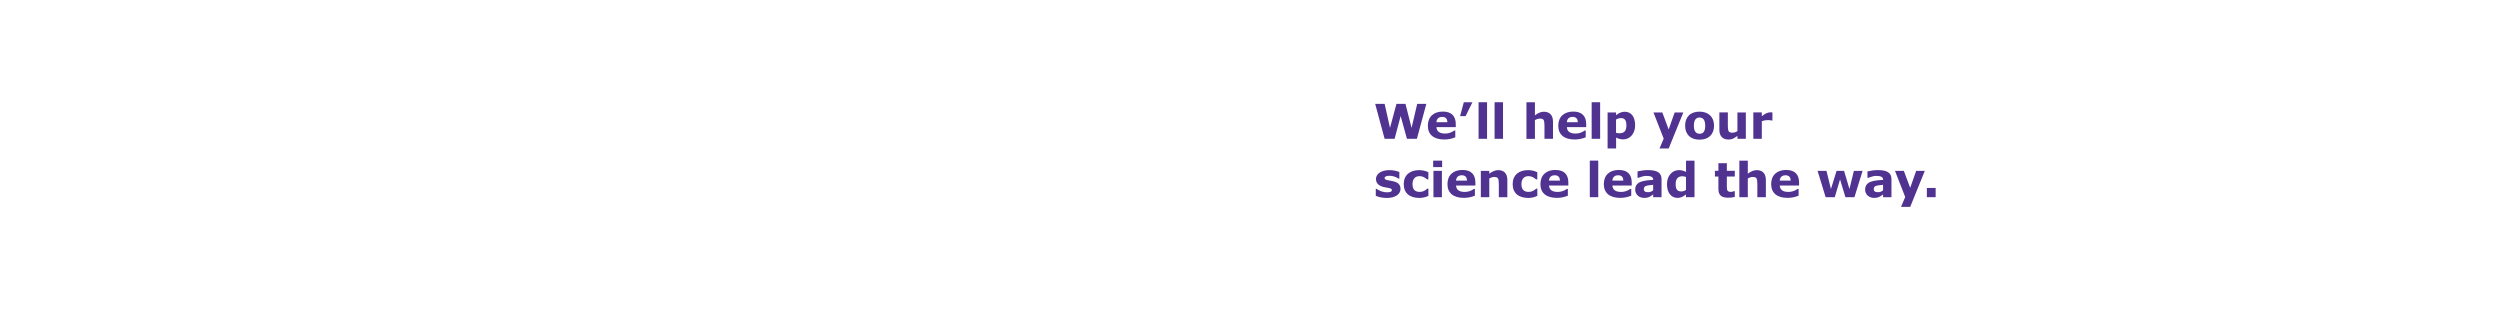 <?xml version="1.0" encoding="UTF-8"?><svg id="text_02" xmlns="http://www.w3.org/2000/svg" width="728" height="90" viewBox="0 0 728 90"><defs><style>.cls-1{fill:none;}.cls-2{fill:#503291;}</style></defs><rect class="cls-1" width="728" height="90"/><g><path class="cls-2" d="M415.35,30.24l-2.75,10.18h-2.9l-1.83-6.64-1.76,6.64h-2.91l-2.75-10.18h2.75l1.57,7,1.88-7h2.62l1.78,7,1.64-7h2.68Z"/><path class="cls-2" d="M423.92,37.03h-5.63c.08,1.25,.92,1.86,2.55,1.86,.95,0,1.83-.29,2.66-.88h.28v1.97c-1.02,.43-2.1,.64-3.21,.64-3.05,0-4.78-1.42-4.78-4.01s1.68-4.12,4.36-4.12c2.51,0,3.77,1.29,3.77,3.67v.85Zm-2.45-1.44c-.01-1.02-.52-1.55-1.51-1.55s-1.6,.53-1.68,1.55h3.19Z"/><path class="cls-2" d="M428.77,29.78l-1.99,4.03h-1.6l1.08-4.03h2.51Z"/><path class="cls-2" d="M433.03,40.42h-2.47v-10.65h2.47v10.65Z"/><path class="cls-2" d="M437.68,40.42h-2.46v-10.65h2.46v10.65Z"/><path class="cls-2" d="M452.23,40.42h-2.48v-3.81c0-.81-.08-1.37-.24-1.65-.15-.29-.53-.43-1.11-.43-.43,0-.91,.14-1.43,.45v5.45h-2.47v-10.65h2.47v3.81c.9-.7,1.76-1.05,2.61-1.05,1.71,0,2.65,1.04,2.65,2.89v5Z"/><path class="cls-2" d="M461.9,37.03h-5.63c.08,1.25,.92,1.86,2.55,1.86,.95,0,1.83-.29,2.66-.88h.28v1.97c-1.02,.43-2.1,.64-3.21,.64-3.05,0-4.78-1.42-4.78-4.01s1.68-4.12,4.36-4.12c2.51,0,3.77,1.29,3.77,3.67v.85Zm-2.45-1.44c-.01-1.02-.52-1.55-1.51-1.55s-1.6,.53-1.68,1.55h3.19Z"/><path class="cls-2" d="M465.96,40.42h-2.47v-10.65h2.47v10.65Z"/><path class="cls-2" d="M470.6,43.24h-2.47v-10.49h2.47v.8c.84-.69,1.68-1.01,2.52-1.01,1.93,0,3.03,1.53,3.03,3.94,0,1.2-.34,2.18-.99,2.96-.66,.76-1.5,1.15-2.51,1.15-.7,0-1.39-.18-2.04-.53v3.19Zm0-4.57c.24,.1,.6,.14,1.08,.14,1.29,0,1.93-.76,1.93-2.28s-.49-2.14-1.6-2.14c-.48,0-.95,.14-1.42,.42v3.87Z"/><path class="cls-2" d="M485.91,37.71l1.75-4.96h2.52l-4.26,10.49h-2.67l1.22-2.87-2.98-7.62h2.58l1.85,4.96Z"/><path class="cls-2" d="M490.71,36.59c0-2.58,1.58-4.08,4.2-4.08s4.22,1.58,4.22,4.08-1.54,4.08-4.22,4.08-4.2-1.56-4.2-4.08Zm4.2-2.37c-1.09,0-1.65,.8-1.65,2.38s.56,2.35,1.68,2.35,1.62-.79,1.62-2.35-.55-2.38-1.65-2.38Z"/><path class="cls-2" d="M508.39,40.42h-2.45v-.85c-.57,.43-1.05,.71-1.4,.85-.35,.14-.74,.21-1.21,.21-1.71,0-2.65-.98-2.65-2.89v-5h2.47v3.81c0,.97,.11,1.55,.31,1.78,.2,.21,.55,.31,1.04,.31s.95-.15,1.44-.46v-5.44h2.45v7.68Z"/><path class="cls-2" d="M516.13,35.09h-.21l-.31-.06c-.24-.04-.5-.04-.78-.06-.64,0-1.25,.11-1.79,.31v5.14h-2.47v-7.68h2.47v1.12c.87-.77,1.71-1.15,2.52-1.15,.22,0,.41,0,.57,.03v2.34Z"/><path class="cls-2" d="M400.64,55h.22c.97,.66,1.97,1,3.03,1,.95,0,1.43-.21,1.43-.63,0-.21-.1-.35-.31-.46-.2-.1-.66-.21-1.43-.32-1.93-.29-2.9-1.11-2.9-2.47,0-1.48,1.53-2.58,3.92-2.58,1.01,0,1.98,.18,2.89,.55v1.93h-.21c-.87-.56-1.75-.84-2.68-.84-.77,0-1.4,.21-1.4,.63,0,.21,.08,.36,.28,.48,.2,.1,.71,.22,1.58,.36,1.09,.18,1.83,.48,2.21,.87,.36,.39,.56,.88,.56,1.47,0,1.58-1.53,2.65-3.99,2.65-1.19,0-2.26-.21-3.21-.62v-2.02Z"/><path class="cls-2" d="M415.94,52.24h-.35c-.7-.63-1.44-.95-2.23-.95-1.32,0-2.04,.9-2.04,2.33,0,1.5,.69,2.26,2.09,2.26,.84,0,1.57-.31,2.19-.94h.35v2.1c-.84,.39-1.71,.6-2.61,.6-2.83,0-4.57-1.4-4.57-4.02s1.79-4.08,4.48-4.08c.92,0,1.82,.2,2.69,.6v2.1Z"/><path class="cls-2" d="M419.95,48.66h-2.61v-1.88h2.61v1.88Zm-.07,8.77h-2.46v-7.68h2.46v7.68Z"/><path class="cls-2" d="M429.63,54.03h-5.63c.08,1.25,.92,1.86,2.55,1.86,.95,0,1.83-.29,2.66-.88h.28v1.97c-1.02,.43-2.1,.64-3.21,.64-3.05,0-4.78-1.42-4.78-4.01s1.68-4.12,4.36-4.12c2.51,0,3.77,1.29,3.77,3.67v.85Zm-2.45-1.44c-.01-1.02-.52-1.55-1.51-1.55s-1.6,.53-1.68,1.55h3.19Z"/><path class="cls-2" d="M438.94,57.42h-2.48v-3.81c0-.81-.08-1.37-.24-1.65-.15-.29-.53-.43-1.11-.43-.43,0-.91,.14-1.43,.45v5.45h-2.46v-7.68h2.46v.84c.9-.7,1.77-1.05,2.61-1.05,1.71,0,2.65,1.04,2.65,2.89v5Z"/><path class="cls-2" d="M447.66,52.24h-.35c-.7-.63-1.44-.95-2.23-.95-1.32,0-2.04,.9-2.04,2.33,0,1.5,.69,2.26,2.09,2.26,.84,0,1.57-.31,2.19-.94h.35v2.1c-.84,.39-1.71,.6-2.61,.6-2.83,0-4.57-1.4-4.57-4.02s1.79-4.08,4.48-4.08c.92,0,1.82,.2,2.69,.6v2.1Z"/><path class="cls-2" d="M456.7,54.03h-5.63c.08,1.25,.92,1.86,2.55,1.86,.95,0,1.83-.29,2.66-.88h.28v1.97c-1.02,.43-2.1,.64-3.21,.64-3.05,0-4.78-1.42-4.78-4.01s1.68-4.12,4.36-4.12c2.51,0,3.77,1.29,3.77,3.67v.85Zm-2.45-1.44c-.01-1.02-.52-1.55-1.51-1.55s-1.6,.53-1.68,1.55h3.19Z"/><path class="cls-2" d="M465.41,57.42h-2.46v-10.65h2.46v10.65Z"/><path class="cls-2" d="M475.16,54.03h-5.63c.08,1.25,.92,1.86,2.55,1.86,.95,0,1.83-.29,2.66-.88h.28v1.97c-1.02,.43-2.1,.64-3.21,.64-3.05,0-4.78-1.42-4.78-4.01s1.68-4.12,4.36-4.12c2.51,0,3.77,1.29,3.77,3.67v.85Zm-2.45-1.44c-.01-1.02-.52-1.55-1.51-1.55s-1.6,.53-1.68,1.55h3.19Z"/><path class="cls-2" d="M481.4,56.61c-1.01,.8-1.57,1.02-2.65,1.02-1.44,0-2.58-1.01-2.58-2.41,0-.9,.34-1.57,1.04-2,.69-.46,2.09-.74,4.2-.84v-.04c0-.77-.56-1.12-2.04-1.12-.53,0-1.29,.18-2.3,.55h-.22v-1.86c1.08-.25,2.07-.38,3.03-.38,2.8,0,3.96,.84,3.96,2.68v5.22h-2.44v-.81Zm0-2.79c-1.15,.08-1.88,.22-2.21,.38-.34,.17-.5,.43-.5,.83,0,.7,.38,.94,1.3,.94,.5,0,.98-.18,1.41-.55v-1.6Z"/><path class="cls-2" d="M493.43,57.42h-2.47v-.8c-.81,.67-1.64,1.01-2.46,1.01-1.88,0-3.08-1.55-3.08-3.99,0-1.23,.34-2.21,1.01-2.97,.69-.77,1.51-1.13,2.51-1.13,.64,0,1.33,.17,2.03,.52v-3.28h2.47v10.65Zm-2.47-5.88c-.32-.14-.67-.21-1.06-.21-1.3,0-1.95,.76-1.95,2.28s.49,2.14,1.64,2.14c.48,0,.94-.14,1.37-.45v-3.77Z"/><path class="cls-2" d="M505.17,57.35c-.53,.14-1.18,.22-1.93,.22-1.91,0-2.84-.67-2.84-2.58v-3.59h-1.01v-1.67h1.01v-2.2h2.46v2.2h2.31v1.67h-2.31v2.72c0,.56,.03,.94,.07,1.12,.08,.36,.38,.64,1.09,.64,.31,0,.62-.07,.94-.22h.21v1.68Z"/><path class="cls-2" d="M514.22,57.42h-2.48v-3.81c0-.81-.08-1.37-.24-1.65-.15-.29-.53-.43-1.11-.43-.43,0-.91,.14-1.43,.45v5.45h-2.46v-10.65h2.46v3.81c.9-.7,1.77-1.05,2.61-1.05,1.71,0,2.65,1.04,2.65,2.89v5Z"/><path class="cls-2" d="M523.89,54.03h-5.63c.08,1.25,.92,1.86,2.55,1.86,.95,0,1.83-.29,2.66-.88h.28v1.97c-1.02,.43-2.1,.64-3.21,.64-3.05,0-4.78-1.42-4.78-4.01s1.68-4.12,4.36-4.12c2.51,0,3.77,1.29,3.77,3.67v.85Zm-2.45-1.44c-.01-1.02-.52-1.55-1.51-1.55s-1.6,.53-1.68,1.55h3.19Z"/><path class="cls-2" d="M542.39,49.75l-2.38,7.68h-2.62l-1.57-5.18-1.54,5.18h-2.65l-2.35-7.68h2.59l1.3,5.29,1.64-5.29h2.18l1.57,5.29,1.29-5.29h2.54Z"/><path class="cls-2" d="M548.35,56.61c-1.01,.8-1.57,1.02-2.65,1.02-1.44,0-2.58-1.01-2.58-2.41,0-.9,.34-1.57,1.04-2,.69-.46,2.09-.74,4.2-.84v-.04c0-.77-.56-1.12-2.04-1.12-.53,0-1.29,.18-2.3,.55h-.22v-1.86c1.08-.25,2.07-.38,3.03-.38,2.8,0,3.96,.84,3.96,2.68v5.22h-2.44v-.81Zm0-2.79c-1.15,.08-1.88,.22-2.21,.38-.34,.17-.5,.43-.5,.83,0,.7,.38,.94,1.3,.94,.5,0,.98-.18,1.41-.55v-1.6Z"/><path class="cls-2" d="M556.24,54.71l1.75-4.96h2.52l-4.26,10.49h-2.67l1.22-2.87-2.98-7.62h2.58l1.85,4.96Z"/><path class="cls-2" d="M563.66,57.42h-2.56v-2.69h2.56v2.69Z"/></g></svg>